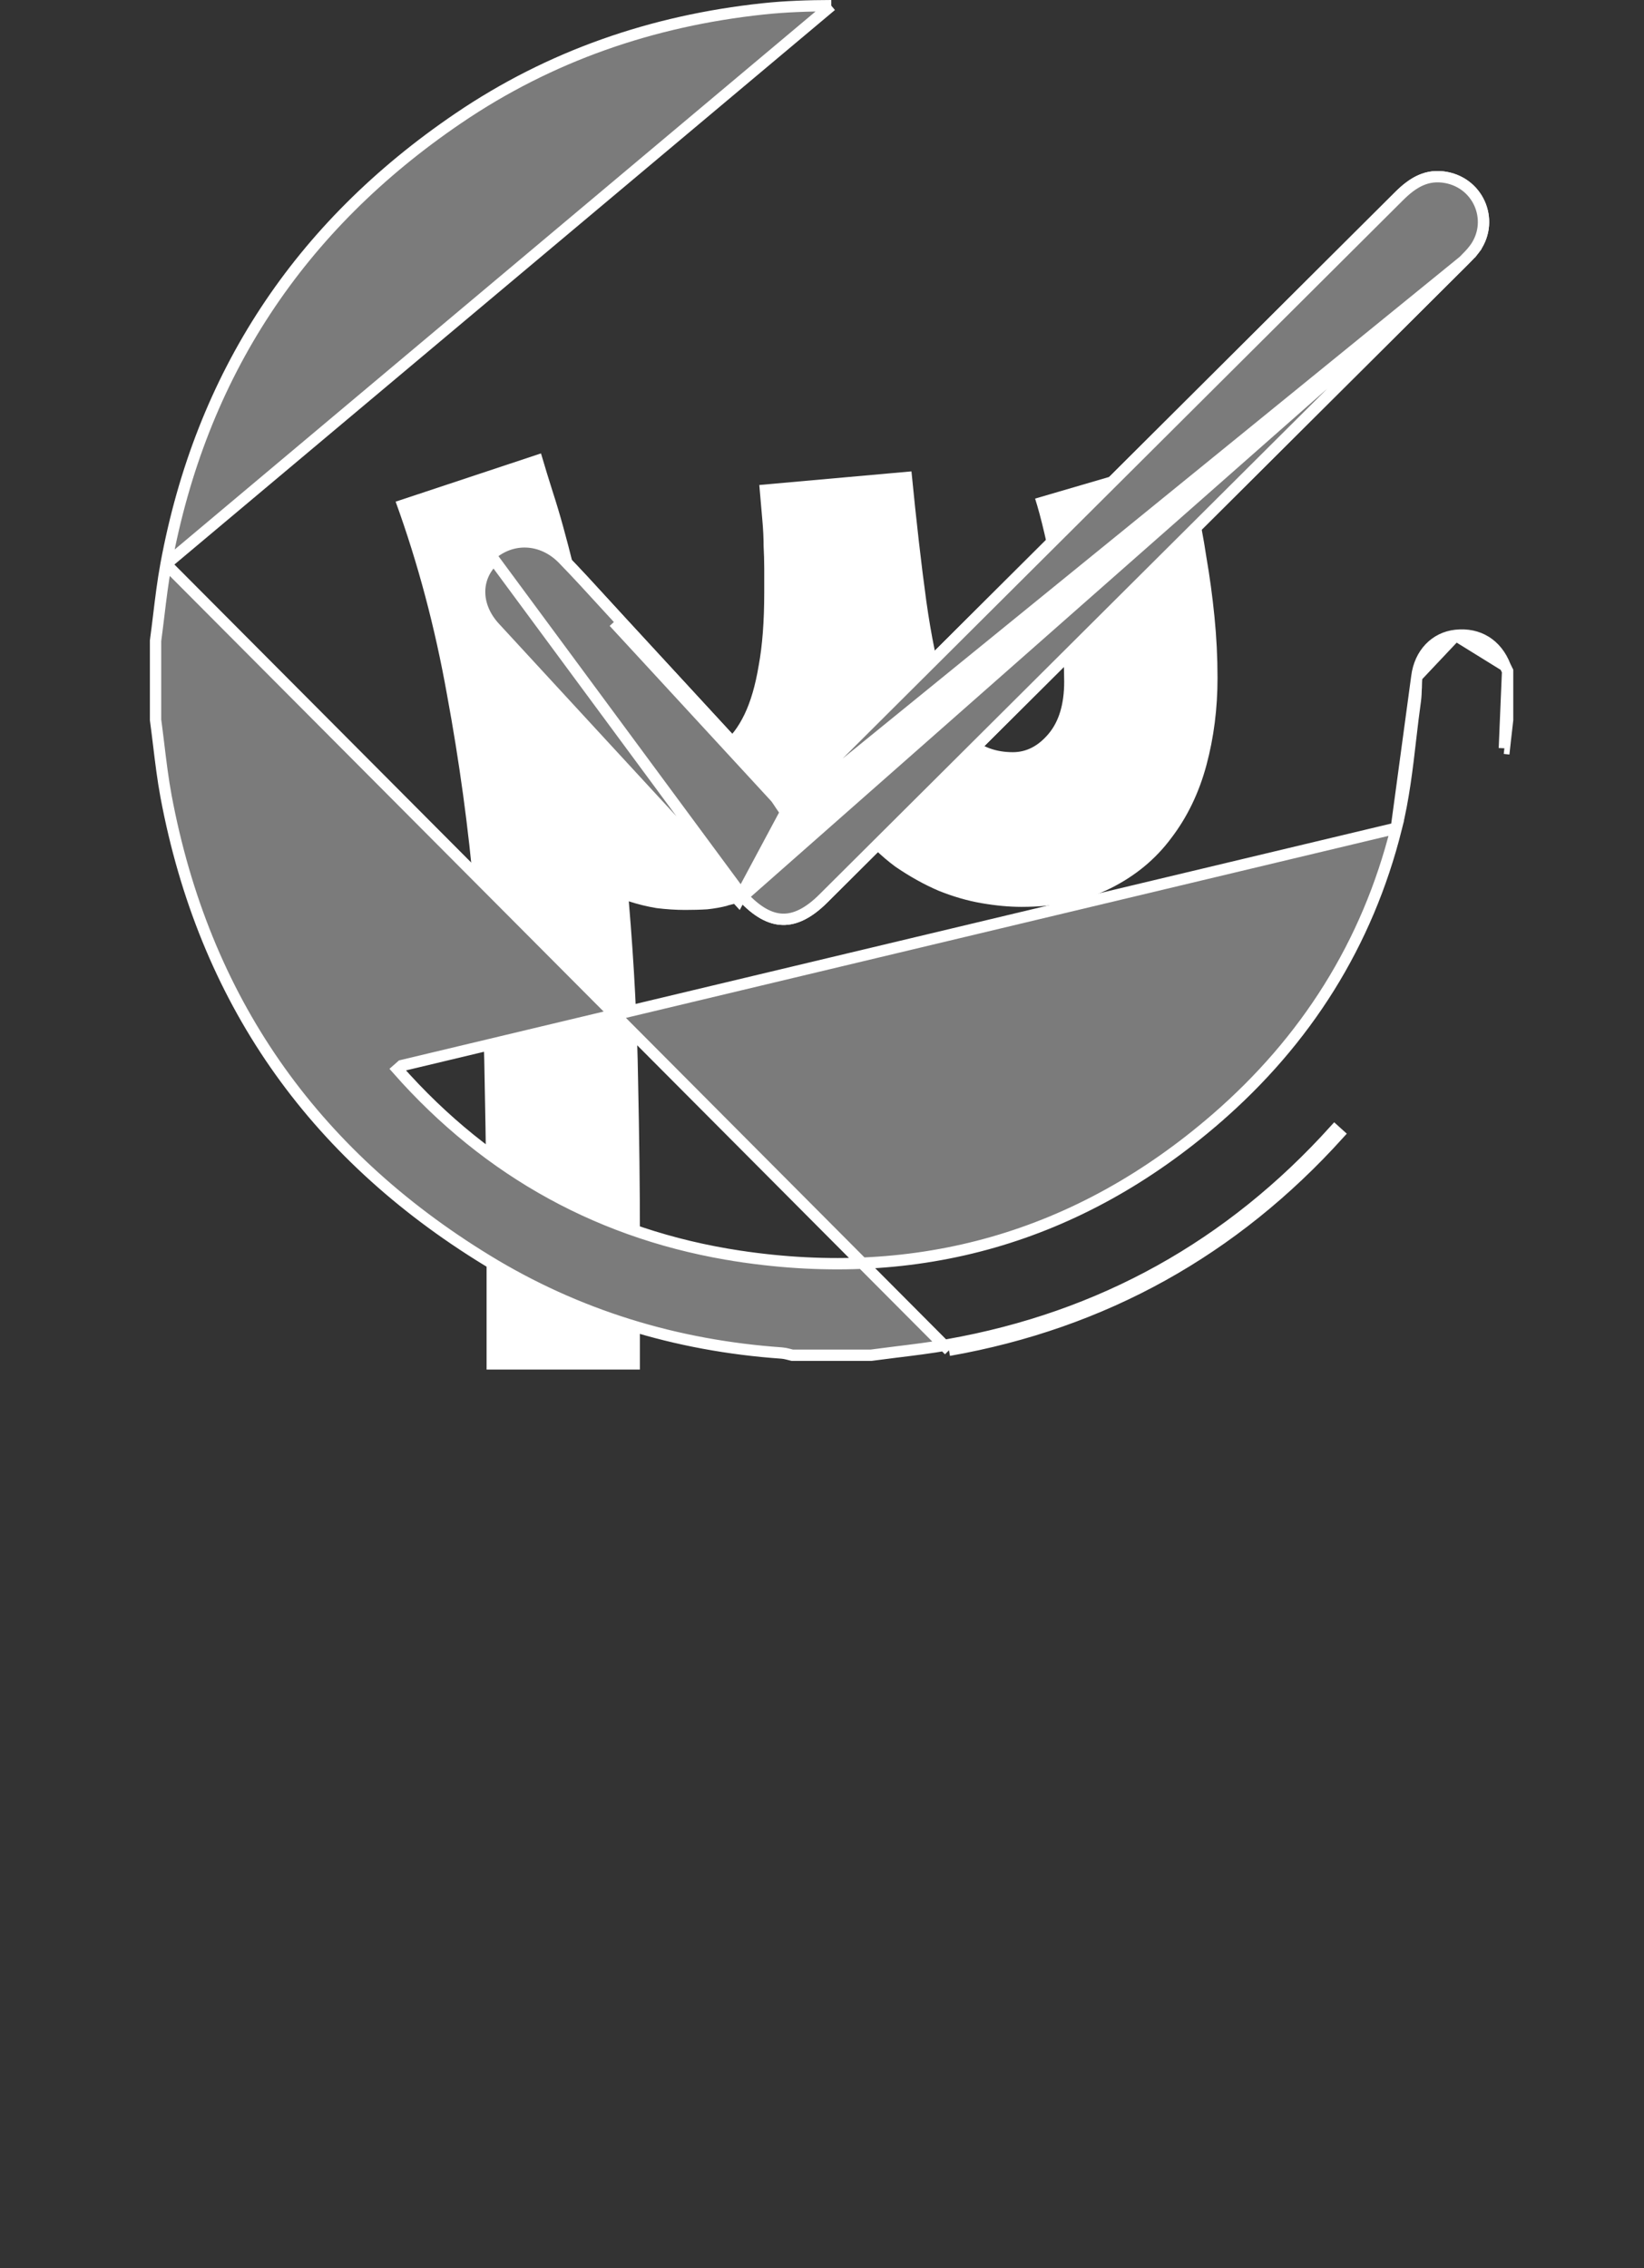 <svg width="29" height="40" viewBox="0 0 29 40" fill="none" xmlns="http://www.w3.org/2000/svg">
<rect x="0" y="0" width="29" height="40" fill="#333333" stroke="none"/>
<path d="M20.91 8.018C20.968 8.273 21.03 8.553 21.096 8.858C21.168 9.164 21.23 9.487 21.281 9.829C21.339 10.164 21.387 10.513 21.423 10.876C21.459 11.233 21.477 11.593 21.477 11.956C21.477 12.495 21.412 13.007 21.281 13.495C21.15 13.982 20.943 14.411 20.659 14.782C20.383 15.153 20.027 15.447 19.59 15.665C19.154 15.884 18.63 15.993 18.019 15.993C17.801 15.993 17.565 15.971 17.31 15.927C17.063 15.884 16.812 15.811 16.558 15.709C16.303 15.6 16.048 15.458 15.794 15.284C15.547 15.102 15.31 14.873 15.085 14.596C14.743 15.018 14.372 15.331 13.972 15.534C13.579 15.738 13.197 15.884 12.827 15.971H12.838C12.728 16 12.608 16.022 12.477 16.036C12.347 16.044 12.216 16.047 12.085 16.047C11.925 16.047 11.758 16.036 11.583 16.015C11.408 15.986 11.245 15.945 11.092 15.895C11.187 17.015 11.241 18.073 11.256 19.069C11.277 20.058 11.288 20.96 11.288 21.774V24.153H8.583V21.993C8.583 21.134 8.572 20.171 8.55 19.102C8.536 18.033 8.474 16.92 8.365 15.764C8.263 14.6 8.103 13.429 7.885 12.251C7.674 11.066 7.372 9.931 6.979 8.847L9.543 7.996C9.616 8.244 9.685 8.469 9.75 8.673C9.816 8.876 9.878 9.084 9.936 9.295C9.994 9.505 10.052 9.727 10.11 9.96C10.176 10.193 10.245 10.462 10.318 10.767C10.39 11.044 10.488 11.335 10.612 11.64C10.736 11.938 10.877 12.211 11.037 12.458C11.205 12.706 11.39 12.909 11.594 13.069C11.805 13.229 12.034 13.309 12.281 13.309C12.448 13.28 12.605 13.211 12.75 13.102C12.896 12.993 13.023 12.825 13.132 12.6C13.241 12.374 13.325 12.087 13.383 11.738C13.448 11.389 13.481 10.96 13.481 10.451C13.481 10.291 13.481 10.149 13.481 10.025C13.481 9.895 13.477 9.764 13.47 9.633C13.47 9.495 13.463 9.342 13.448 9.175C13.434 9.007 13.416 8.8 13.394 8.553L16.078 8.313C16.165 9.2 16.252 9.96 16.339 10.593C16.427 11.218 16.532 11.731 16.656 12.131C16.779 12.524 16.936 12.811 17.125 12.993C17.321 13.175 17.568 13.265 17.867 13.265C18.107 13.265 18.317 13.156 18.499 12.938C18.681 12.72 18.772 12.415 18.772 12.022C18.772 11.731 18.754 11.429 18.718 11.116C18.681 10.804 18.637 10.502 18.587 10.211C18.536 9.92 18.481 9.651 18.423 9.404C18.365 9.156 18.31 8.953 18.259 8.793L20.91 8.018Z" fill="white"/>
<path d="M13.859 14.323L13.781 14.21C13.757 14.175 13.739 14.148 13.724 14.127C13.719 14.118 13.714 14.111 13.71 14.105C13.694 14.081 13.686 14.071 13.678 14.062L13.752 13.995M13.859 14.323L8.715 9.871C9.045 9.569 9.525 9.582 9.86 9.927L9.86 9.928C10.109 10.185 10.351 10.449 10.594 10.715C10.694 10.824 10.794 10.934 10.895 11.044C11.824 12.05 12.751 13.056 13.678 14.062L13.752 13.995M13.859 14.323L13.942 14.214M13.859 14.323L13.942 14.214M13.752 13.995C13.768 14.012 13.781 14.032 13.804 14.066L8.647 9.797C9.019 9.457 9.561 9.475 9.932 9.858C10.182 10.116 10.425 10.382 10.668 10.648C10.768 10.758 10.868 10.867 10.969 10.976C11.897 11.982 12.825 12.988 13.752 13.995ZM13.942 14.214C13.976 14.17 14.005 14.129 14.03 14.095C14.04 14.082 14.049 14.069 14.057 14.057C14.088 14.014 14.113 13.983 14.14 13.956C15.779 12.323 17.419 10.69 19.058 9.058C20.932 7.191 22.807 5.325 24.68 3.458C24.928 3.211 25.177 3.068 25.509 3.13C26.107 3.242 26.369 3.93 25.996 4.408L25.996 4.408C25.948 4.47 25.892 4.526 25.83 4.588C25.825 4.593 25.819 4.599 25.813 4.605C22.05 8.351 18.287 12.098 14.523 15.845L14.523 15.845M13.942 14.214L14.523 15.845M14.523 15.845C14.261 16.106 14.025 16.218 13.805 16.212M14.523 15.845L13.805 16.212M8.726 11.067C9.868 12.308 11.012 13.547 12.156 14.786C12.471 15.127 12.786 15.468 13.1 15.809L8.726 11.067ZM8.726 11.067C8.368 10.678 8.379 10.178 8.715 9.871L8.726 11.067ZM13.805 16.212C13.585 16.207 13.353 16.083 13.1 15.809L13.805 16.212Z" fill="white" stroke="white" stroke-width="0.2"/>
<path d="M2.929 9.949L2.929 9.949C2.873 10.252 2.836 10.557 2.799 10.865C2.781 11.009 2.764 11.154 2.744 11.301V11.302V11.305V11.308V11.31V11.313V11.316V11.319V11.321V11.324V11.327V11.33V11.332V11.335V11.338V11.341V11.343V11.346V11.349V11.352V11.354V11.357V11.36V11.363V11.365V11.368V11.371V11.374V11.376V11.379V11.382V11.385V11.387V11.39V11.393V11.396V11.398V11.401V11.404V11.407V11.409V11.412V11.415V11.418V11.42V11.423V11.426V11.429V11.431V11.434V11.437V11.44V11.442V11.445V11.448V11.451V11.453V11.456V11.459V11.462V11.464V11.467V11.47V11.473V11.475V11.478V11.481V11.484V11.486V11.489V11.492V11.495V11.497V11.5V11.503V11.505V11.508V11.511V11.514V11.517V11.519V11.522V11.525V11.527V11.53V11.533V11.536V11.539V11.541V11.544V11.547V11.55V11.552V11.555V11.558V11.56V11.563V11.566V11.569V11.572V11.574V11.577V11.58V11.582V11.585V11.588V11.591V11.594V11.596V11.599V11.602V11.604V11.607V11.61V11.613V11.616V11.618V11.621V11.624V11.627V11.629V11.632V11.635V11.637V11.64V11.643V11.646V11.648V11.651V11.654V11.657V11.659V11.662V11.665V11.668V11.67V11.673V11.676V11.679V11.681V11.684V11.687V11.69V11.692V11.695V11.698V11.701V11.703V11.706V11.709V11.712V11.714V11.717V11.72V11.723V11.725V11.728V11.731V11.734V11.736V11.739V11.742V11.745V11.747V11.75V11.753V11.756V11.758V11.761V11.764V11.767V11.769V11.772V11.775V11.778V11.78V11.783V11.786V11.789V11.791V11.794V11.797V11.8V11.802V11.805V11.808V11.81V11.813V11.816V11.819V11.822V11.824V11.827V11.83V11.832V11.835V11.838V11.841V11.844V11.846V11.849V11.852V11.854V11.857V11.86V11.863V11.866V11.868V11.871V11.874V11.877V11.879V11.882V11.885V11.887V11.89V11.893V11.896V11.899V11.901V11.904V11.907V11.909V11.912V11.915V11.918V11.92V11.923V11.926V11.929V11.931V11.934V11.937V11.94V11.942V11.945V11.948V11.951V11.953V11.956V11.959V11.962V11.964V11.967V11.97V11.973V11.975V11.978V11.981V11.984V11.986V11.989V11.992V11.995V11.997V12V12.003V12.006V12.008V12.011V12.014V12.017V12.019V12.022V12.025V12.028V12.03V12.033V12.036V12.039V12.041V12.044V12.047V12.05V12.052V12.055V12.058V12.06V12.063V12.066V12.069V12.072V12.074V12.077V12.08V12.082V12.085V12.088V12.091V12.094V12.096V12.099V12.102V12.104V12.107V12.11V12.113V12.116V12.118V12.121V12.124V12.127V12.129V12.132V12.135V12.137V12.14V12.143V12.146V12.149V12.151V12.154V12.157V12.159V12.162V12.165V12.168V12.17V12.173V12.176V12.179V12.181V12.184V12.187V12.19V12.192V12.195V12.198V12.201V12.203V12.206V12.209V12.212V12.214V12.217V12.22V12.223V12.225V12.228V12.231V12.234V12.236V12.239V12.242V12.245V12.247V12.25V12.253V12.256V12.258V12.261V12.264V12.267V12.269V12.272V12.275V12.278V12.28V12.283V12.286V12.289V12.291V12.294V12.297V12.3V12.302V12.305V12.308V12.311V12.313V12.316V12.319V12.322V12.324V12.327V12.33V12.332V12.335V12.338V12.341V12.344V12.346V12.349V12.352V12.354V12.357V12.36V12.363V12.366V12.368V12.371V12.374V12.377V12.379V12.382V12.385V12.387V12.39V12.393V12.396V12.399V12.401V12.404V12.407V12.409V12.412V12.415V12.418V12.421V12.423V12.426V12.429V12.431V12.434V12.437V12.44V12.443V12.445V12.448V12.451V12.453V12.456V12.459V12.462V12.464V12.467V12.47V12.473V12.475V12.478V12.481V12.484V12.486V12.489V12.492V12.495V12.497V12.5V12.503V12.506V12.508V12.511V12.514V12.517V12.519V12.522V12.525V12.528V12.53V12.533V12.536V12.539V12.541V12.544V12.547V12.55V12.552V12.555V12.558V12.561V12.563V12.566V12.569V12.572V12.574V12.577V12.58V12.583V12.585V12.588V12.591V12.594V12.596V12.599V12.602V12.605V12.607V12.61V12.613V12.616V12.618V12.621V12.624V12.627V12.629V12.632V12.635V12.638V12.64V12.643V12.646V12.649V12.651V12.654V12.657V12.66V12.662V12.665V12.668V12.671V12.673V12.676V12.679V12.682V12.684V12.687V12.69V12.693V12.694C2.764 12.841 2.781 12.986 2.799 13.131C2.836 13.438 2.873 13.742 2.929 14.044L2.929 14.044C3.597 17.61 5.497 20.333 8.588 22.224C10.179 23.198 11.923 23.73 13.789 23.861L13.79 23.861C13.829 23.864 13.865 23.872 13.897 23.88C13.912 23.884 13.924 23.887 13.936 23.89C13.949 23.894 13.961 23.897 13.975 23.9H13.977H13.98H13.983H13.986H13.988H13.991H13.994H13.997H13.999H14.002H14.005H14.008H14.01H14.013H14.016H14.019H14.021H14.024H14.027H14.03H14.032H14.035H14.038H14.041H14.043H14.046H14.049H14.052H14.054H14.057H14.06H14.063H14.065H14.068H14.071H14.074H14.076H14.079H14.082H14.085H14.087H14.09H14.093H14.096H14.098H14.101H14.104H14.107H14.109H14.112H14.115H14.118H14.12H14.123H14.126H14.129H14.131H14.134H14.137H14.14H14.142H14.145H14.148H14.151H14.153H14.156H14.159H14.162H14.165H14.167H14.17H14.173H14.175H14.178H14.181H14.184H14.187H14.189H14.192H14.195H14.197H14.2H14.203H14.206H14.209H14.211H14.214H14.217H14.22H14.222H14.225H14.228H14.23H14.233H14.236H14.239H14.242H14.244H14.247H14.25H14.252H14.255H14.258H14.261H14.264H14.266H14.269H14.272H14.275H14.277H14.28H14.283H14.286H14.288H14.291H14.294H14.297H14.299H14.302H14.305H14.308H14.31H14.313H14.316H14.319H14.321H14.324H14.327H14.33H14.332H14.335H14.338H14.341H14.343H14.346H14.349H14.352H14.354H14.357H14.36H14.363H14.365H14.368H14.371H14.374H14.376H14.379H14.382H14.385H14.387H14.39H14.393H14.396H14.398H14.401H14.404H14.407H14.409H14.412H14.415H14.418H14.42H14.423H14.426H14.429H14.431H14.434H14.437H14.44H14.443H14.445H14.448H14.451H14.454H14.456H14.459H14.462H14.464H14.467H14.47H14.473H14.476H14.478H14.481H14.484H14.486H14.489H14.492H14.495H14.498H14.5H14.503H14.506H14.508H14.511H14.514H14.517H14.52H14.522H14.525H14.528H14.53H14.533H14.536H14.539H14.541H14.544H14.547H14.55H14.553H14.555H14.558H14.561H14.564H14.566H14.569H14.572H14.575H14.577H14.58H14.583H14.586H14.588H14.591H14.594H14.597H14.599H14.602H14.605H14.608H14.61H14.613H14.616H14.619H14.621H14.624H14.627H14.63H14.632H14.635H14.638H14.641H14.643H14.646H14.649H14.652H14.654H14.657H14.66H14.663H14.665H14.668H14.671H14.674H14.676H14.679H14.682H14.685H14.687H14.69H14.693H14.696H14.698H14.701H14.704H14.707H14.709H14.712H14.715H14.718H14.72H14.723H14.726H14.729H14.732H14.734H14.737H14.74H14.742H14.745H14.748H14.751H14.754H14.756H14.759H14.762H14.764H14.767H14.77H14.773H14.775H14.778H14.781H14.784H14.787H14.789H14.792H14.795H14.797H14.8H14.803H14.806H14.809H14.811H14.814H14.817H14.819H14.822H14.825H14.828H14.831H14.833H14.836H14.839H14.842H14.844H14.847H14.85H14.853H14.855H14.858H14.861H14.864H14.866H14.869H14.872H14.875H14.877H14.88H14.883H14.886H14.888H14.891H14.894H14.897H14.899H14.902H14.905H14.908H14.91H14.913H14.916H14.919H14.921H14.924H14.927H14.93H14.932H14.935H14.938H14.941H14.943H14.946H14.949H14.952H14.954H14.957H14.96H14.963H14.965H14.968H14.971H14.974H14.976H14.979H14.982H14.985H14.987H14.99H14.993H14.996H14.998H15.001H15.004H15.007H15.009H15.012H15.015H15.018H15.021H15.023H15.026H15.029H15.031H15.034H15.037H15.04H15.043H15.045H15.048H15.051H15.053H15.056H15.059H15.062H15.065H15.067H15.07H15.073H15.075H15.078H15.081H15.084H15.086H15.089H15.092H15.095H15.098H15.1H15.103H15.106H15.108H15.111H15.114H15.117H15.12H15.122H15.125H15.128H15.131H15.133H15.136H15.139H15.142H15.144H15.147H15.15H15.153H15.155H15.158H15.161H15.164H15.166H15.169H15.172H15.175H15.177H15.18H15.183H15.186H15.188H15.191H15.194H15.197H15.199H15.202H15.205H15.208H15.21H15.213H15.216H15.219H15.221H15.224H15.227H15.23H15.232H15.235H15.238H15.241H15.243H15.246H15.249H15.252H15.254H15.257H15.26H15.263H15.265H15.268H15.271H15.274H15.276H15.279H15.282H15.285H15.287H15.29H15.293H15.296H15.299H15.301H15.304H15.307H15.309H15.312H15.315H15.318H15.32H15.323H15.326H15.329H15.332H15.334H15.337H15.34H15.342H15.345H15.348H15.351H15.354H15.356H15.359H15.362H15.364H15.366C15.513 23.88 15.658 23.862 15.803 23.844C16.112 23.806 16.417 23.769 16.722 23.715M2.929 9.949L16.74 23.813M2.929 9.949C3.546 6.61 5.277 3.993 8.083 2.087L8.083 2.087C9.703 0.986 11.507 0.366 13.455 0.157L13.455 0.157C13.854 0.114 14.259 0.101 14.664 0.1M2.929 9.949L14.664 0.1M16.722 23.715L16.74 23.813M16.722 23.715C16.722 23.715 16.722 23.715 16.722 23.715L16.74 23.813M16.722 23.715C19.431 23.236 21.705 21.967 23.542 19.933L23.616 20C21.764 22.05 19.47 23.331 16.74 23.813M26.537 13.196L26.637 13.207L26.537 13.196C26.537 13.196 26.537 13.196 26.537 13.196ZM26.537 13.196C26.556 13.028 26.575 12.862 26.594 12.695V12.694V12.692V12.69V12.689V12.687V12.685V12.683V12.682V12.68V12.678V12.676V12.675V12.673V12.671V12.669V12.668V12.666V12.664V12.662V12.661V12.659V12.657V12.655V12.654V12.652V12.65V12.649V12.647V12.645V12.643V12.642V12.64V12.638V12.636V12.635V12.633V12.631V12.629V12.628V12.626V12.624V12.623V12.621V12.619V12.617V12.616V12.614V12.612V12.61V12.609V12.607V12.605V12.603V12.602V12.6V12.598V12.596V12.595V12.593V12.591V12.589V12.588V12.586V12.584V12.582V12.581V12.579V12.577V12.575V12.574V12.572V12.57V12.569V12.567V12.565V12.563V12.562V12.56V12.558V12.556V12.555V12.553V12.551V12.549V12.548V12.546V12.544V12.542V12.541V12.539V12.537V12.536V12.534V12.532V12.53V12.528V12.527V12.525V12.523V12.522V12.52V12.518V12.516V12.515V12.513V12.511V12.509V12.508V12.506V12.504V12.502V12.501V12.499V12.497V12.495V12.494V12.492V12.49V12.489V12.487V12.485V12.483V12.482V12.48V12.478V12.476V12.475V12.473V12.471V12.469V12.468V12.466V12.464V12.462V12.461V12.459V12.457V12.455V12.454V12.452V12.45V12.448V12.447V12.445V12.443V12.441V12.44V12.438V12.436V12.435V12.433V12.431V12.429V12.428V12.426V12.424V12.422V12.421V12.419V12.417V12.415V12.414V12.412V12.41V12.409V12.407V12.405V12.403V12.402V12.4V12.398V12.396V12.395V12.393V12.391V12.389V12.388V12.386V12.384V12.382V12.381V12.379V12.377V12.375V12.374V12.372V12.37V12.368V12.367V12.365V12.363V12.361V12.36V12.358V12.356V12.355V12.353V12.351V12.349V12.348V12.346V12.344V12.342V12.341V12.339V12.337V12.335V12.334V12.332V12.33V12.329V12.327V12.325V12.323V12.322V12.32V12.318V12.316V12.315V12.313V12.311V12.309V12.308V12.306V12.304V12.302V12.301V12.299V12.297V12.295V12.294V12.292V12.29V12.289V12.287V12.285V12.283V12.281V12.28V12.278V12.276V12.275V12.273V12.271V12.269V12.268V12.266V12.264V12.262V12.261V12.259V12.257V12.255V12.254V12.252V12.25V12.248V12.247V12.245V12.243V12.242V12.24V12.238V12.236V12.235V12.233V12.231V12.229V12.228V12.226V12.224V12.222V12.221V12.219V12.217V12.215V12.214V12.212V12.21V12.209V12.207V12.205V12.203V12.201V12.2V12.198V12.196V12.195V12.193V12.191V12.189V12.188V12.186V12.184V12.182V12.181V12.179V12.177V12.175V12.174V12.172V12.17V12.168V12.167V12.165V12.163V12.162V12.16V12.158V12.156V12.155V12.153V12.151V12.149V12.148V12.146V12.144V12.142V12.141V12.139V12.137V12.135V12.134V12.132V12.13V12.129V12.127V12.125V12.123V12.121V12.12V12.118V12.116V12.114V12.113V12.111V12.109V12.108V12.106V12.104V12.102V12.101V12.099V12.097V12.095V12.094V12.092V12.09V12.088V12.087V12.085V12.083V12.082V12.08V12.078V12.076V12.075V12.073V12.071V12.069V12.068V12.066V12.064V12.062V12.061V12.059V12.057V12.055V12.054V12.052V12.05V12.048V12.047V12.045V12.043V12.041V12.04V12.038V12.036V12.034V12.033V12.031V12.029V12.028V12.026V12.024V12.022V12.021V12.019V12.017V12.015V12.014V12.012V12.01V12.008V12.007V12.005V12.003V12.002V12V11.998V11.996V11.995V11.993V11.991V11.989V11.988V11.986V11.984V11.982V11.981V11.979V11.977V11.975V11.974V11.972V11.97V11.968V11.967V11.965V11.963V11.961V11.96V11.958V11.956V11.954V11.953V11.951V11.949V11.947V11.946V11.944V11.942V11.941V11.939V11.937V11.935V11.934V11.932V11.93V11.928V11.927V11.925V11.923V11.921V11.92V11.918V11.916V11.915V11.913V11.911V11.909V11.908V11.906V11.904V11.902V11.901V11.899V11.897V11.895V11.894V11.892V11.89V11.888V11.887V11.885V11.883V11.881V11.88V11.878V11.876V11.874V11.873V11.871V11.869V11.867V11.866V11.864V11.862V11.861V11.859V11.857V11.855V11.854V11.852V11.85V11.848V11.847V11.845V11.843V11.841V11.84V11.838V11.836V11.835M26.537 13.196L26.594 11.835M14.664 0.1C14.664 0.1 14.664 0.1 14.664 0.1C14.664 0.1 14.664 0.1 14.664 0.1ZM24.631 14.605L24.631 14.605C24.121 16.645 23.038 18.355 21.449 19.73L21.383 19.655L21.449 19.73C19.023 21.828 16.197 22.629 13.039 22.153L13.053 22.054L13.039 22.153C10.642 21.791 8.615 20.677 7.011 18.858L7.086 18.792L24.631 14.605ZM24.631 14.605C24.76 14.087 24.823 13.549 24.884 13.018C24.91 12.795 24.936 12.573 24.967 12.354C24.977 12.278 24.979 12.203 24.981 12.133L24.982 12.129C24.983 12.059 24.985 11.995 24.993 11.932L24.993 11.932M24.631 14.605L24.993 11.932M24.993 11.932C25.044 11.523 25.319 11.244 25.679 11.205M24.993 11.932L25.679 11.205M25.679 11.205C26.078 11.161 26.401 11.36 26.55 11.744M25.679 11.205L26.55 11.744M26.55 11.744C26.562 11.774 26.58 11.807 26.593 11.832C26.593 11.833 26.594 11.834 26.594 11.835M26.55 11.744L26.594 11.835" fill="#7B7B7B" stroke="white" stroke-width="0.2"/>
<path d="M13.859 14.323L13.781 14.21C13.756 14.174 13.737 14.145 13.723 14.123C13.718 14.116 13.714 14.11 13.71 14.104C13.694 14.08 13.686 14.07 13.679 14.062L13.753 13.995M13.859 14.323L13.027 15.877C12.84 15.674 12.652 15.471 12.465 15.267C11.194 13.89 9.922 12.513 8.653 11.135C8.263 10.711 8.265 10.147 8.648 9.797C9.02 9.457 9.561 9.476 9.932 9.858C10.183 10.116 10.425 10.381 10.667 10.646C10.768 10.756 10.868 10.866 10.97 10.976M13.859 14.323L13.943 14.214C13.976 14.17 14.004 14.131 14.029 14.097C14.039 14.083 14.049 14.07 14.057 14.058C14.089 14.015 14.114 13.983 14.141 13.956C15.546 12.556 16.952 11.156 18.357 9.757C20.465 7.657 22.574 5.558 24.681 3.458C24.929 3.211 25.177 3.068 25.51 3.13L25.51 3.13C26.107 3.242 26.369 3.93 25.997 4.408L26.076 4.469L25.997 4.408C25.947 4.471 25.889 4.53 25.826 4.593L25.814 4.605L13.859 14.323ZM13.753 13.995L13.679 14.062C12.944 13.264 12.208 12.466 11.472 11.668C11.28 11.46 11.088 11.252 10.896 11.044C10.896 11.044 10.896 11.044 10.896 11.044L10.97 10.976M13.753 13.995C13.768 14.012 13.782 14.031 13.804 14.065L10.97 10.976M13.753 13.995C13.017 13.196 12.281 12.398 11.545 11.6C11.353 11.392 11.161 11.184 10.97 10.976M13.101 15.809C12.913 15.606 12.726 15.402 12.538 15.199C11.267 13.822 9.996 12.445 8.727 11.067C8.368 10.678 8.379 10.178 8.715 9.871L13.101 15.809ZM13.806 16.212C13.586 16.207 13.354 16.083 13.101 15.809L25.814 4.605C22.051 8.352 18.287 12.099 14.524 15.845L14.524 15.845C14.262 16.106 14.026 16.218 13.806 16.212Z" fill="#7B7B7B" stroke="white" stroke-width="0.2"/>
</svg>
